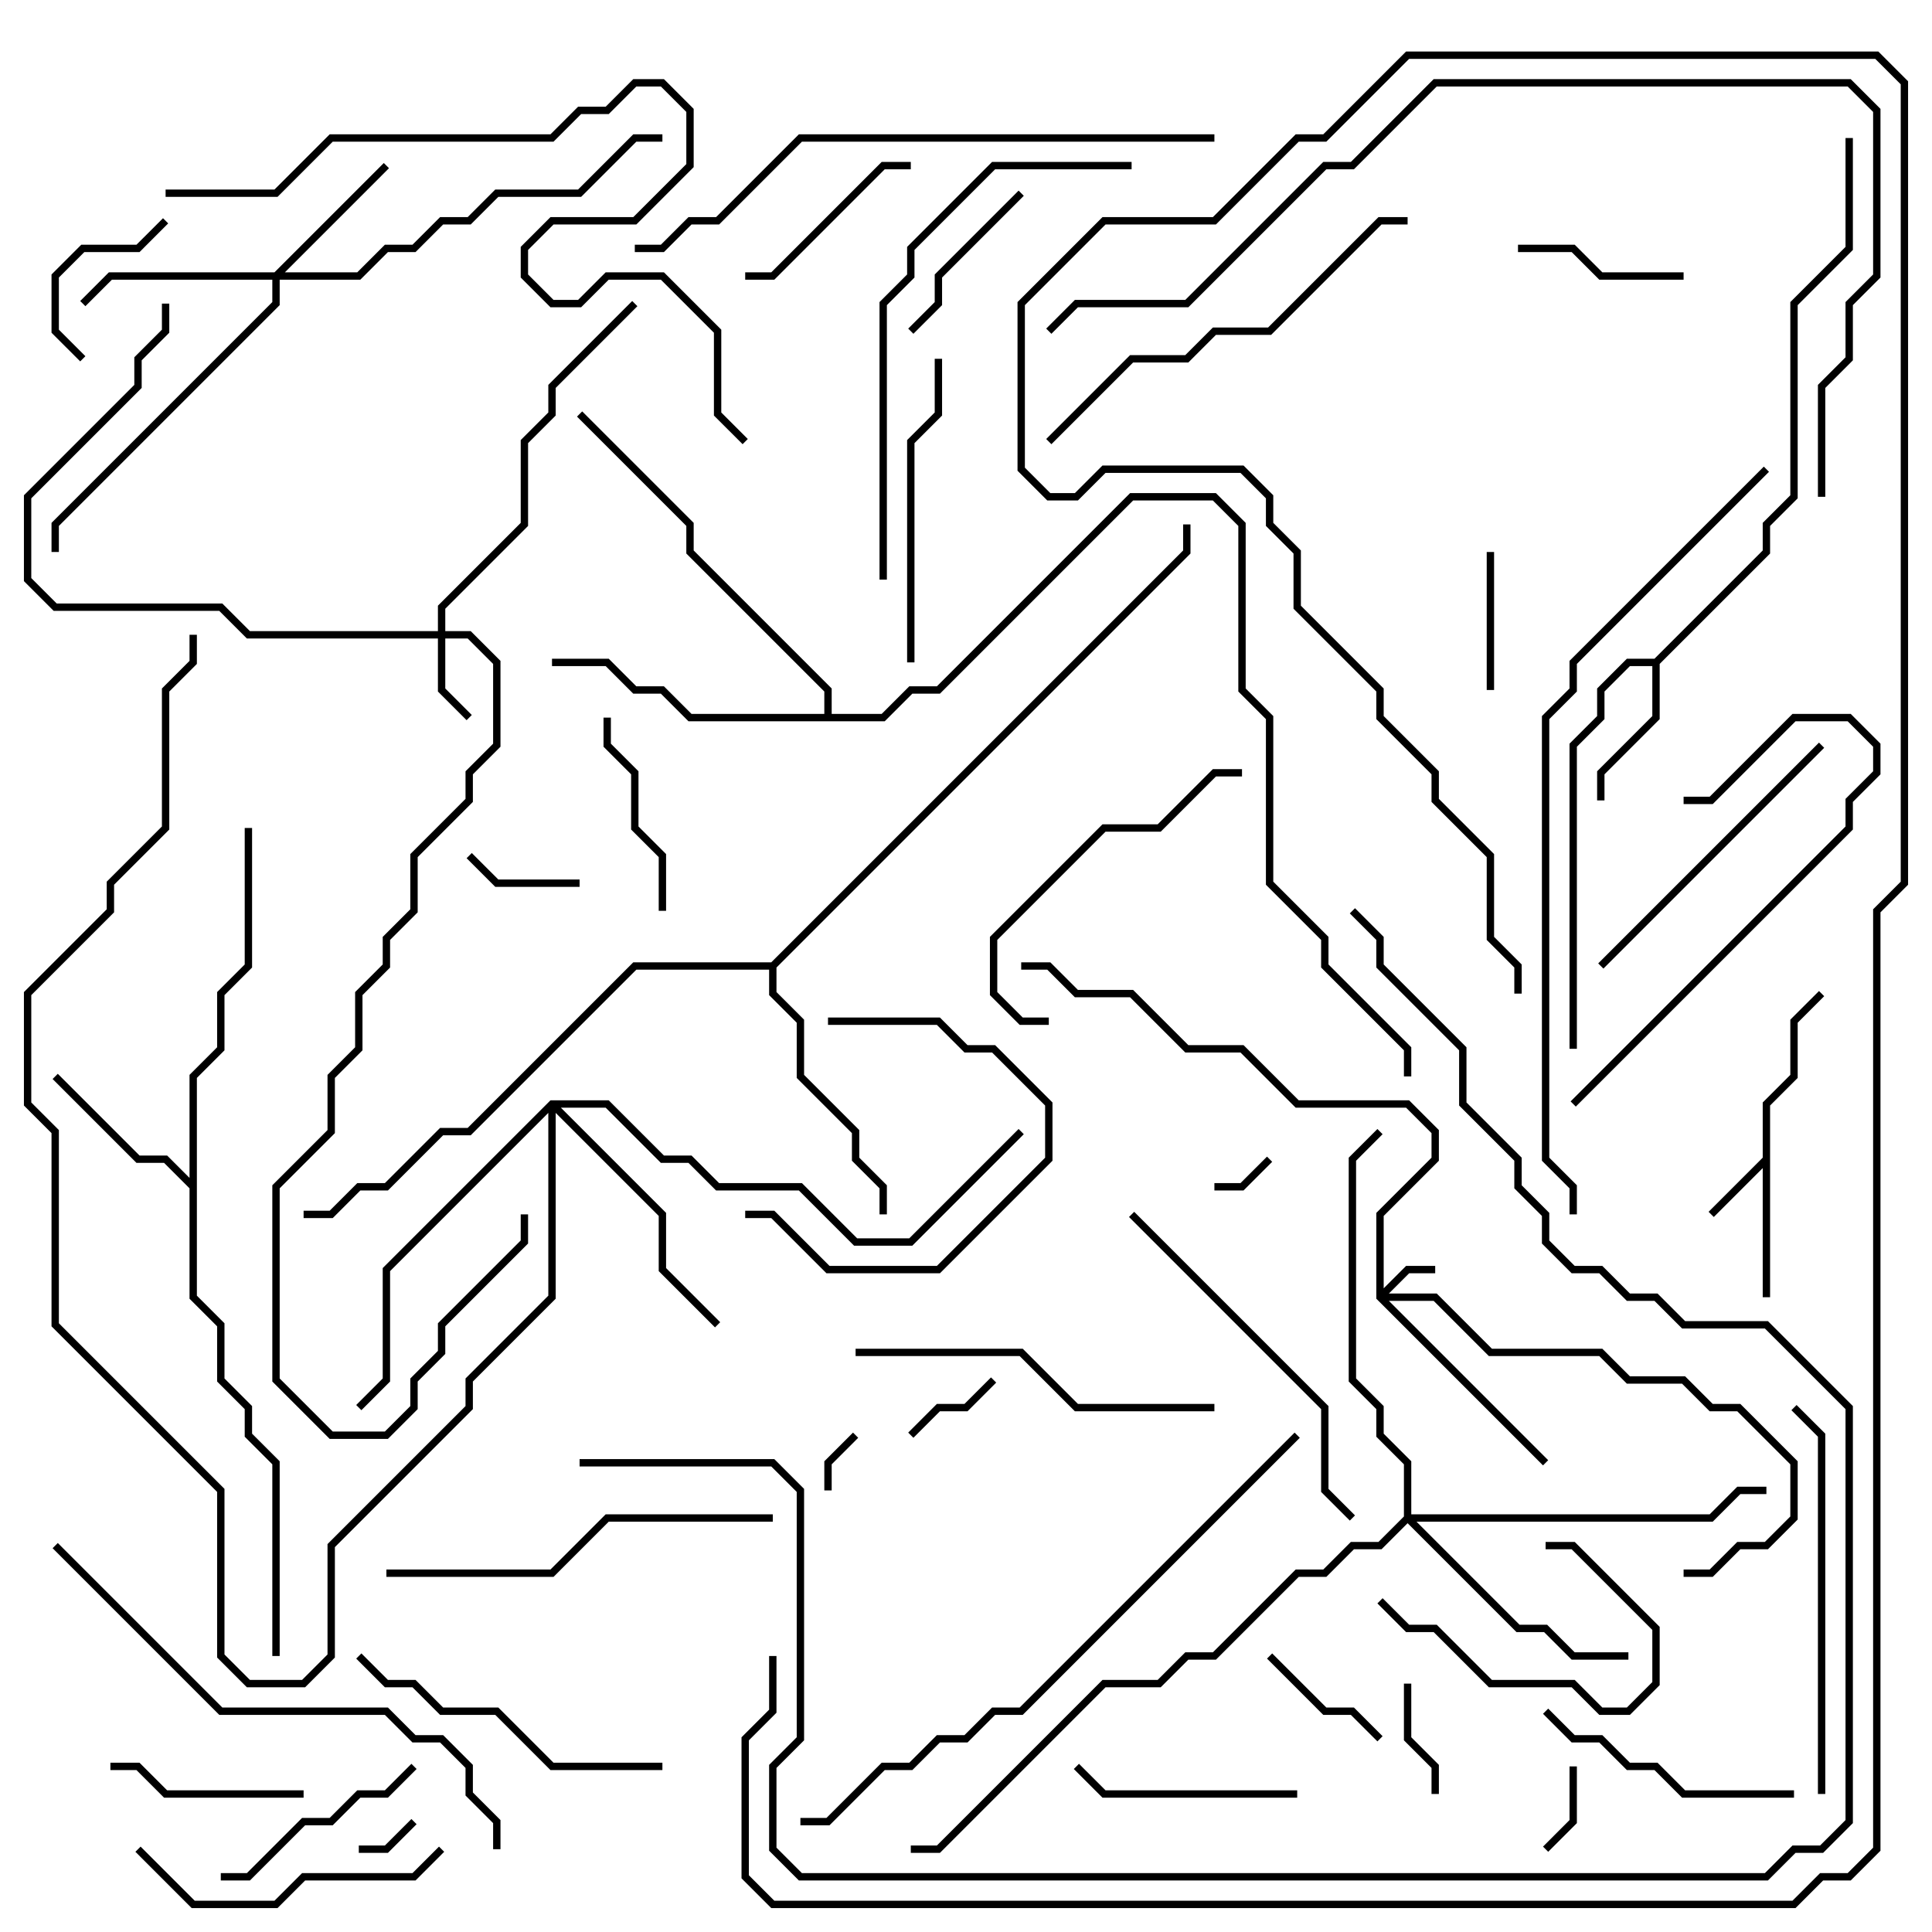 <svg version="1.1" width="105" height="105" xmlns="http://www.w3.org/2000/svg"><path d="M95.8,62.917L95.8,59.917L97.3,58.417L97.3,55.417L98.859,53.859L99.141,54.141L97.7,55.583L97.7,58.583L96.2,60.083L96.2,70.5L95.8,70.5L95.8,63.483L93.141,66.141L92.859,65.859z" stroke="none"/><path d="M89.917,35.8L95.8,29.917L95.8,28.417L97.3,26.917L97.3,16.417L100.3,13.417L100.3,7.5L100.7,7.5L100.7,13.583L97.7,16.583L97.7,27.083L96.2,28.583L96.2,30.083L90.2,36.083L90.2,39.083L87.2,42.083L87.2,43.5L86.8,43.5L86.8,41.917L89.8,38.917L89.8,36.2L88.583,36.2L87.2,37.583L87.2,39.083L85.7,40.583L85.7,57L85.3,57L85.3,40.417L86.8,38.917L86.8,37.417L88.417,35.8z" stroke="none"/><path d="M10.3,64.017L10.3,58.417L11.8,56.917L11.8,53.917L13.3,52.417L13.3,45L13.7,45L13.7,52.583L12.2,54.083L12.2,57.083L10.7,58.583L10.7,70.417L12.2,71.917L12.2,74.917L13.7,76.417L13.7,77.917L15.2,79.417L15.2,90L14.8,90L14.8,79.583L13.3,78.083L13.3,76.583L11.8,75.083L11.8,72.083L10.3,70.583L10.3,64.583L8.917,63.2L7.417,63.2L2.859,58.641L3.141,58.359L7.583,62.8L9.083,62.8z" stroke="none"/><path d="M41.917,52.3L64.3,29.917L64.3,28.5L64.7,28.5L64.7,30.083L42.2,52.583L42.2,53.917L43.7,55.417L43.7,58.417L46.7,61.417L46.7,62.917L48.2,64.417L48.2,66L47.8,66L47.8,64.583L46.3,63.083L46.3,61.583L43.3,58.583L43.3,55.583L41.8,54.083L41.8,52.7L34.583,52.7L25.583,61.7L24.083,61.7L21.083,64.7L19.583,64.7L18.083,66.2L16.5,66.2L16.5,65.8L17.917,65.8L19.417,64.3L20.917,64.3L23.917,61.3L25.417,61.3L34.417,52.3z" stroke="none"/><path d="M44.8,38.8L44.8,37.583L37.3,30.083L37.3,28.583L31.359,22.641L31.641,22.359L37.7,28.417L37.7,29.917L45.2,37.417L45.2,38.8L47.917,38.8L49.417,37.3L50.917,37.3L61.417,26.8L66.083,26.8L67.7,28.417L67.7,37.417L69.2,38.917L69.2,47.917L72.2,50.917L72.2,52.417L76.7,56.917L76.7,58.5L76.3,58.5L76.3,57.083L71.8,52.583L71.8,51.083L68.8,48.083L68.8,39.083L67.3,37.583L67.3,28.583L65.917,27.2L61.583,27.2L51.083,37.7L49.583,37.7L48.083,39.2L37.417,39.2L35.917,37.7L34.417,37.7L32.917,36.2L30,36.2L30,35.8L33.083,35.8L34.583,37.3L36.083,37.3L37.583,38.8z" stroke="none"/><path d="M74.8,70.583L74.8,65.917L77.8,62.917L77.8,61.583L76.417,60.2L70.417,60.2L67.417,57.2L64.417,57.2L61.417,54.2L58.417,54.2L56.917,52.7L55.5,52.7L55.5,52.3L57.083,52.3L58.583,53.8L61.583,53.8L64.583,56.8L67.583,56.8L70.583,59.8L76.583,59.8L78.2,61.417L78.2,63.083L75.2,66.083L75.2,70.017L76.417,68.8L78,68.8L78,69.2L76.583,69.2L75.483,70.3L78.083,70.3L81.083,73.3L87.083,73.3L88.583,74.8L91.583,74.8L93.083,76.3L94.583,76.3L97.7,79.417L97.7,82.583L96.083,84.2L94.583,84.2L93.083,85.7L91.5,85.7L91.5,85.3L92.917,85.3L94.417,83.8L95.917,83.8L97.3,82.417L97.3,79.583L94.417,76.7L92.917,76.7L91.417,75.2L88.417,75.2L86.917,73.7L80.917,73.7L77.917,70.7L75.483,70.7L84.141,79.359L83.859,79.641z" stroke="none"/><path d="M23.8,34.3L23.8,32.917L28.3,28.417L28.3,23.917L29.8,22.417L29.8,20.917L34.359,16.359L34.641,16.641L30.2,21.083L30.2,22.583L28.7,24.083L28.7,28.583L24.2,33.083L24.2,34.3L25.583,34.3L27.2,35.917L27.2,40.583L25.7,42.083L25.7,43.583L22.7,46.583L22.7,49.583L21.2,51.083L21.2,52.583L19.7,54.083L19.7,57.083L18.2,58.583L18.2,61.583L15.2,64.583L15.2,74.917L18.083,77.8L20.917,77.8L22.3,76.417L22.3,74.917L23.8,73.417L23.8,71.917L28.3,67.417L28.3,66L28.7,66L28.7,67.583L24.2,72.083L24.2,73.583L22.7,75.083L22.7,76.583L21.083,78.2L17.917,78.2L14.8,75.083L14.8,64.417L17.8,61.417L17.8,58.417L19.3,56.917L19.3,53.917L20.8,52.417L20.8,50.917L22.3,49.417L22.3,46.417L25.3,43.417L25.3,41.917L26.8,40.417L26.8,36.083L25.417,34.7L24.2,34.7L24.2,37.417L25.641,38.859L25.359,39.141L23.8,37.583L23.8,34.7L13.417,34.7L11.917,33.2L2.917,33.2L1.3,31.583L1.3,26.917L7.3,20.917L7.3,19.417L8.8,17.917L8.8,16.5L9.2,16.5L9.2,18.083L7.7,19.583L7.7,21.083L1.7,27.083L1.7,31.417L3.083,32.8L12.083,32.8L13.583,34.3z" stroke="none"/><path d="M14.917,14.8L20.859,8.859L21.141,9.141L15.483,14.8L19.417,14.8L20.917,13.3L22.417,13.3L23.917,11.8L25.417,11.8L26.917,10.3L31.417,10.3L34.417,7.3L36,7.3L36,7.7L34.583,7.7L31.583,10.7L27.083,10.7L25.583,12.2L24.083,12.2L22.583,13.7L21.083,13.7L19.583,15.2L15.2,15.2L15.2,16.583L3.2,28.583L3.2,30L2.8,30L2.8,28.417L14.8,16.417L14.8,15.2L6.083,15.2L4.641,16.641L4.359,16.359L5.917,14.8z" stroke="none"/><path d="M76.3,82.417L76.3,79.583L74.8,78.083L74.8,76.583L73.3,75.083L73.3,62.917L74.859,61.359L75.141,61.641L73.7,63.083L73.7,74.917L75.2,76.417L75.2,77.917L76.7,79.417L76.7,82.3L92.917,82.3L94.417,80.8L96,80.8L96,81.2L94.583,81.2L93.083,82.7L76.983,82.7L82.583,88.3L84.083,88.3L85.583,89.8L88.5,89.8L88.5,90.2L85.417,90.2L83.917,88.7L82.417,88.7L76.5,82.783L75.083,84.2L73.583,84.2L72.083,85.7L70.583,85.7L66.083,90.2L64.583,90.2L63.083,91.7L60.083,91.7L51.083,100.7L49.5,100.7L49.5,100.3L50.917,100.3L59.917,91.3L62.917,91.3L64.417,89.8L65.917,89.8L70.417,85.3L71.917,85.3L73.417,83.8L74.917,83.8z" stroke="none"/><path d="M29.917,59.8L33.083,59.8L36.083,62.8L37.583,62.8L39.083,64.3L43.583,64.3L46.583,67.3L49.417,67.3L55.359,61.359L55.641,61.641L49.583,67.7L46.417,67.7L43.417,64.7L38.917,64.7L37.417,63.2L35.917,63.2L32.917,60.2L30.483,60.2L36.2,65.917L36.2,68.917L39.141,71.859L38.859,72.141L35.8,69.083L35.8,66.083L30.2,60.483L30.2,70.583L25.7,75.083L25.7,76.583L18.2,84.083L18.2,90.083L16.583,91.7L13.417,91.7L11.8,90.083L11.8,81.083L2.8,72.083L2.8,61.583L1.3,60.083L1.3,53.917L5.8,49.417L5.8,47.917L8.8,44.917L8.8,37.417L10.3,35.917L10.3,34.5L10.7,34.5L10.7,36.083L9.2,37.583L9.2,45.083L6.2,48.083L6.2,49.583L1.7,54.083L1.7,59.917L3.2,61.417L3.2,71.917L12.2,80.917L12.2,89.917L13.583,91.3L16.417,91.3L17.8,89.917L17.8,83.917L25.3,76.417L25.3,74.917L29.8,70.417L29.8,60.483L21.2,69.083L21.2,75.083L19.641,76.641L19.359,76.359L20.8,74.917L20.8,68.917z" stroke="none"/><path d="M45.2,81L44.8,81L44.8,79.417L46.359,77.859L46.641,78.141L45.2,79.583z" stroke="none"/><path d="M22.359,98.859L22.641,99.141L21.083,100.7L19.5,100.7L19.5,100.3L20.917,100.3z" stroke="none"/><path d="M68.859,62.859L69.141,63.141L67.583,64.7L66,64.7L66,64.3L67.417,64.3z" stroke="none"/><path d="M85.3,96L85.7,96L85.7,99.083L84.141,100.641L83.859,100.359L85.3,98.917z" stroke="none"/><path d="M49.641,78.141L49.359,77.859L50.917,76.3L52.417,76.3L53.859,74.859L54.141,75.141L52.583,76.7L51.083,76.7z" stroke="none"/><path d="M76.3,91.5L76.7,91.5L76.7,94.417L78.2,95.917L78.2,97.5L77.8,97.5L77.8,96.083L76.3,94.583z" stroke="none"/><path d="M31.5,47.8L31.5,48.2L26.917,48.2L25.359,46.641L25.641,46.359L27.083,47.8z" stroke="none"/><path d="M75.141,94.359L74.859,94.641L73.417,93.2L71.917,93.2L68.859,90.141L69.141,89.859L72.083,92.8L73.583,92.8z" stroke="none"/><path d="M81.2,37.5L80.8,37.5L80.8,30L81.2,30z" stroke="none"/><path d="M8.859,11.859L9.141,12.141L7.583,13.7L4.583,13.7L3.2,15.083L3.2,17.917L4.641,19.359L4.359,19.641L2.8,18.083L2.8,14.917L4.417,13.3L7.417,13.3z" stroke="none"/><path d="M82.5,13.7L82.5,13.3L85.583,13.3L87.083,14.8L91.5,14.8L91.5,15.2L86.917,15.2L85.417,13.7z" stroke="none"/><path d="M84,84.2L84,83.8L85.583,83.8L90.2,88.417L90.2,91.583L88.583,93.2L86.917,93.2L85.417,91.7L80.917,91.7L77.917,88.7L76.417,88.7L74.859,87.141L75.141,86.859L76.583,88.3L78.083,88.3L81.083,91.3L85.583,91.3L87.083,92.8L88.417,92.8L89.8,91.417L89.8,88.583L85.417,84.2z" stroke="none"/><path d="M49.641,18.141L49.359,17.859L50.8,16.417L50.8,14.917L55.359,10.359L55.641,10.641L51.2,15.083L51.2,16.583z" stroke="none"/><path d="M16.5,97.3L16.5,97.7L8.917,97.7L7.417,96.2L6,96.2L6,95.8L7.583,95.8L9.083,97.3z" stroke="none"/><path d="M49.5,8.8L49.5,9.2L48.083,9.2L42.083,15.2L40.5,15.2L40.5,14.8L41.917,14.8L47.917,8.8z" stroke="none"/><path d="M32.8,39L33.2,39L33.2,40.417L34.7,41.917L34.7,44.917L36.2,46.417L36.2,49.5L35.8,49.5L35.8,46.583L34.3,45.083L34.3,42.083L32.8,40.583z" stroke="none"/><path d="M45,55.7L45,55.3L51.083,55.3L52.583,56.8L54.083,56.8L57.2,59.917L57.2,63.083L51.083,69.2L44.917,69.2L41.917,66.2L40.5,66.2L40.5,65.8L42.083,65.8L45.083,68.8L50.917,68.8L56.8,62.917L56.8,60.083L53.917,57.2L52.417,57.2L50.917,55.7z" stroke="none"/><path d="M70.5,97.3L70.5,97.7L59.917,97.7L58.359,96.141L58.641,95.859L60.083,97.3z" stroke="none"/><path d="M22.359,95.859L22.641,96.141L21.083,97.7L19.583,97.7L18.083,99.2L16.583,99.2L13.583,102.2L12,102.2L12,101.8L13.417,101.8L16.417,98.8L17.917,98.8L19.417,97.3L20.917,97.3z" stroke="none"/><path d="M83.859,93.141L84.141,92.859L85.583,94.3L87.083,94.3L88.583,95.8L90.083,95.8L91.583,97.3L97.5,97.3L97.5,97.7L91.417,97.7L89.917,96.2L88.417,96.2L86.917,94.7L85.417,94.7z" stroke="none"/><path d="M23.859,100.359L24.141,100.641L22.583,102.2L16.583,102.2L15.083,103.7L10.417,103.7L7.359,100.641L7.641,100.359L10.583,103.3L14.917,103.3L16.417,101.8L22.417,101.8z" stroke="none"/><path d="M49.7,36L49.3,36L49.3,23.917L50.8,22.417L50.8,19.5L51.2,19.5L51.2,22.583L49.7,24.083z" stroke="none"/><path d="M98.859,40.359L99.141,40.641L87.141,52.641L86.859,52.359z" stroke="none"/><path d="M57,55.3L57,55.7L55.417,55.7L53.8,54.083L53.8,50.917L59.917,44.8L62.917,44.8L65.917,41.8L67.5,41.8L67.5,42.2L66.083,42.2L63.083,45.2L60.083,45.2L54.2,51.083L54.2,53.917L55.583,55.3z" stroke="none"/><path d="M85.641,60.141L85.359,59.859L100.3,44.917L100.3,43.417L101.8,41.917L101.8,40.583L100.417,39.2L97.583,39.2L93.083,43.7L91.5,43.7L91.5,43.3L92.917,43.3L97.417,38.8L100.583,38.8L102.2,40.417L102.2,42.083L100.7,43.583L100.7,45.083z" stroke="none"/><path d="M19.359,90.141L19.641,89.859L21.083,91.3L22.583,91.3L24.083,92.8L27.083,92.8L30.083,95.8L36,95.8L36,96.2L29.917,96.2L26.917,93.2L23.917,93.2L22.417,91.7L20.917,91.7z" stroke="none"/><path d="M46.5,73.7L46.5,73.3L55.583,73.3L58.583,76.3L66,76.3L66,76.7L58.417,76.7L55.417,73.7z" stroke="none"/><path d="M61.359,66.141L61.641,65.859L72.2,76.417L72.2,80.917L73.641,82.359L73.359,82.641L71.8,81.083L71.8,76.583z" stroke="none"/><path d="M97.359,76.641L97.641,76.359L99.2,77.917L99.2,97.5L98.8,97.5L98.8,78.083z" stroke="none"/><path d="M21,85.7L21,85.3L29.917,85.3L32.917,82.3L42,82.3L42,82.7L33.083,82.7L30.083,85.7z" stroke="none"/><path d="M57.141,24.141L56.859,23.859L61.417,19.3L64.417,19.3L65.917,17.8L68.917,17.8L74.917,11.8L76.5,11.8L76.5,12.2L75.083,12.2L69.083,18.2L66.083,18.2L64.583,19.7L61.583,19.7z" stroke="none"/><path d="M48.2,31.5L47.8,31.5L47.8,16.417L49.3,14.917L49.3,13.417L53.917,8.8L61.5,8.8L61.5,9.2L54.083,9.2L49.7,13.583L49.7,15.083L48.2,16.583z" stroke="none"/><path d="M27.2,100.5L26.8,100.5L26.8,99.083L25.3,97.583L25.3,96.083L23.917,94.7L22.417,94.7L20.917,93.2L11.917,93.2L2.859,84.141L3.141,83.859L12.083,92.8L21.083,92.8L22.583,94.3L24.083,94.3L25.7,95.917L25.7,97.417L27.2,98.917z" stroke="none"/><path d="M66,7.3L66,7.7L43.583,7.7L39.083,12.2L37.583,12.2L36.083,13.7L34.5,13.7L34.5,13.3L35.917,13.3L37.417,11.8L38.917,11.8L43.417,7.3z" stroke="none"/><path d="M70.359,77.859L70.641,78.141L55.583,93.2L54.083,93.2L52.583,94.7L51.083,94.7L49.583,96.2L48.083,96.2L45.083,99.2L43.5,99.2L43.5,98.8L44.917,98.8L47.917,95.8L49.417,95.8L50.917,94.3L52.417,94.3L53.917,92.8L55.417,92.8z" stroke="none"/><path d="M9,10.7L9,10.3L14.917,10.3L17.917,7.3L29.917,7.3L31.417,5.8L32.917,5.8L34.417,4.3L36.083,4.3L37.7,5.917L37.7,9.083L34.583,12.2L30.083,12.2L28.7,13.583L28.7,14.917L30.083,16.3L31.417,16.3L32.917,14.8L36.083,14.8L39.2,17.917L39.2,22.417L40.641,23.859L40.359,24.141L38.8,22.583L38.8,18.083L35.917,15.2L33.083,15.2L31.583,16.7L29.917,16.7L28.3,15.083L28.3,13.417L29.917,11.8L34.417,11.8L37.3,8.917L37.3,6.083L35.917,4.7L34.583,4.7L33.083,6.2L31.583,6.2L30.083,7.7L18.083,7.7L15.083,10.7z" stroke="none"/><path d="M95.859,25.359L96.141,25.641L85.7,36.083L85.7,37.583L84.2,39.083L84.2,62.917L85.7,64.417L85.7,66L85.3,66L85.3,64.583L83.8,63.083L83.8,38.917L85.3,37.417L85.3,35.917z" stroke="none"/><path d="M99.2,27L98.8,27L98.8,20.917L100.3,19.417L100.3,16.417L101.8,14.917L101.8,6.083L100.417,4.7L78.083,4.7L73.583,9.2L72.083,9.2L64.583,16.7L58.583,16.7L57.141,18.141L56.859,17.859L58.417,16.3L64.417,16.3L71.917,8.8L73.417,8.8L77.917,4.3L100.583,4.3L102.2,5.917L102.2,15.083L100.7,16.583L100.7,19.583L99.2,21.083z" stroke="none"/><path d="M31.5,79.7L31.5,79.3L42.083,79.3L43.7,80.917L43.7,94.583L42.2,96.083L42.2,100.417L43.583,101.8L95.917,101.8L97.417,100.3L98.917,100.3L100.3,98.917L100.3,76.583L95.917,72.2L91.417,72.2L89.917,70.7L88.417,70.7L86.917,69.2L85.417,69.2L83.8,67.583L83.8,66.083L82.3,64.583L82.3,63.083L79.3,60.083L79.3,57.083L74.8,52.583L74.8,51.083L73.359,49.641L73.641,49.359L75.2,50.917L75.2,52.417L79.7,56.917L79.7,59.917L82.7,62.917L82.7,64.417L84.2,65.917L84.2,67.417L85.583,68.8L87.083,68.8L88.583,70.3L90.083,70.3L91.583,71.8L96.083,71.8L100.7,76.417L100.7,99.083L99.083,100.7L97.583,100.7L96.083,102.2L43.417,102.2L41.8,100.583L41.8,95.917L43.3,94.417L43.3,81.083L41.917,79.7z" stroke="none"/><path d="M41.8,90L42.2,90L42.2,93.083L40.7,94.583L40.7,101.917L42.083,103.3L97.417,103.3L98.917,101.8L100.417,101.8L101.8,100.417L101.8,49.417L103.3,47.917L103.3,4.583L101.917,3.2L76.583,3.2L72.083,7.7L70.583,7.7L66.083,12.2L60.083,12.2L55.7,16.583L55.7,25.417L57.083,26.8L58.417,26.8L59.917,25.3L67.583,25.3L69.2,26.917L69.2,28.417L70.7,29.917L70.7,32.917L75.2,37.417L75.2,38.917L78.2,41.917L78.2,43.417L81.2,46.417L81.2,50.917L82.7,52.417L82.7,54L82.3,54L82.3,52.583L80.8,51.083L80.8,46.583L77.8,43.583L77.8,42.083L74.8,39.083L74.8,37.583L70.3,33.083L70.3,30.083L68.8,28.583L68.8,27.083L67.417,25.7L60.083,25.7L58.583,27.2L56.917,27.2L55.3,25.583L55.3,16.417L59.917,11.8L65.917,11.8L70.417,7.3L71.917,7.3L76.417,2.8L102.083,2.8L103.7,4.417L103.7,48.083L102.2,49.583L102.2,100.583L100.583,102.2L99.083,102.2L97.583,103.7L41.917,103.7L40.3,102.083L40.3,94.417L41.8,92.917z" stroke="none"/></svg>